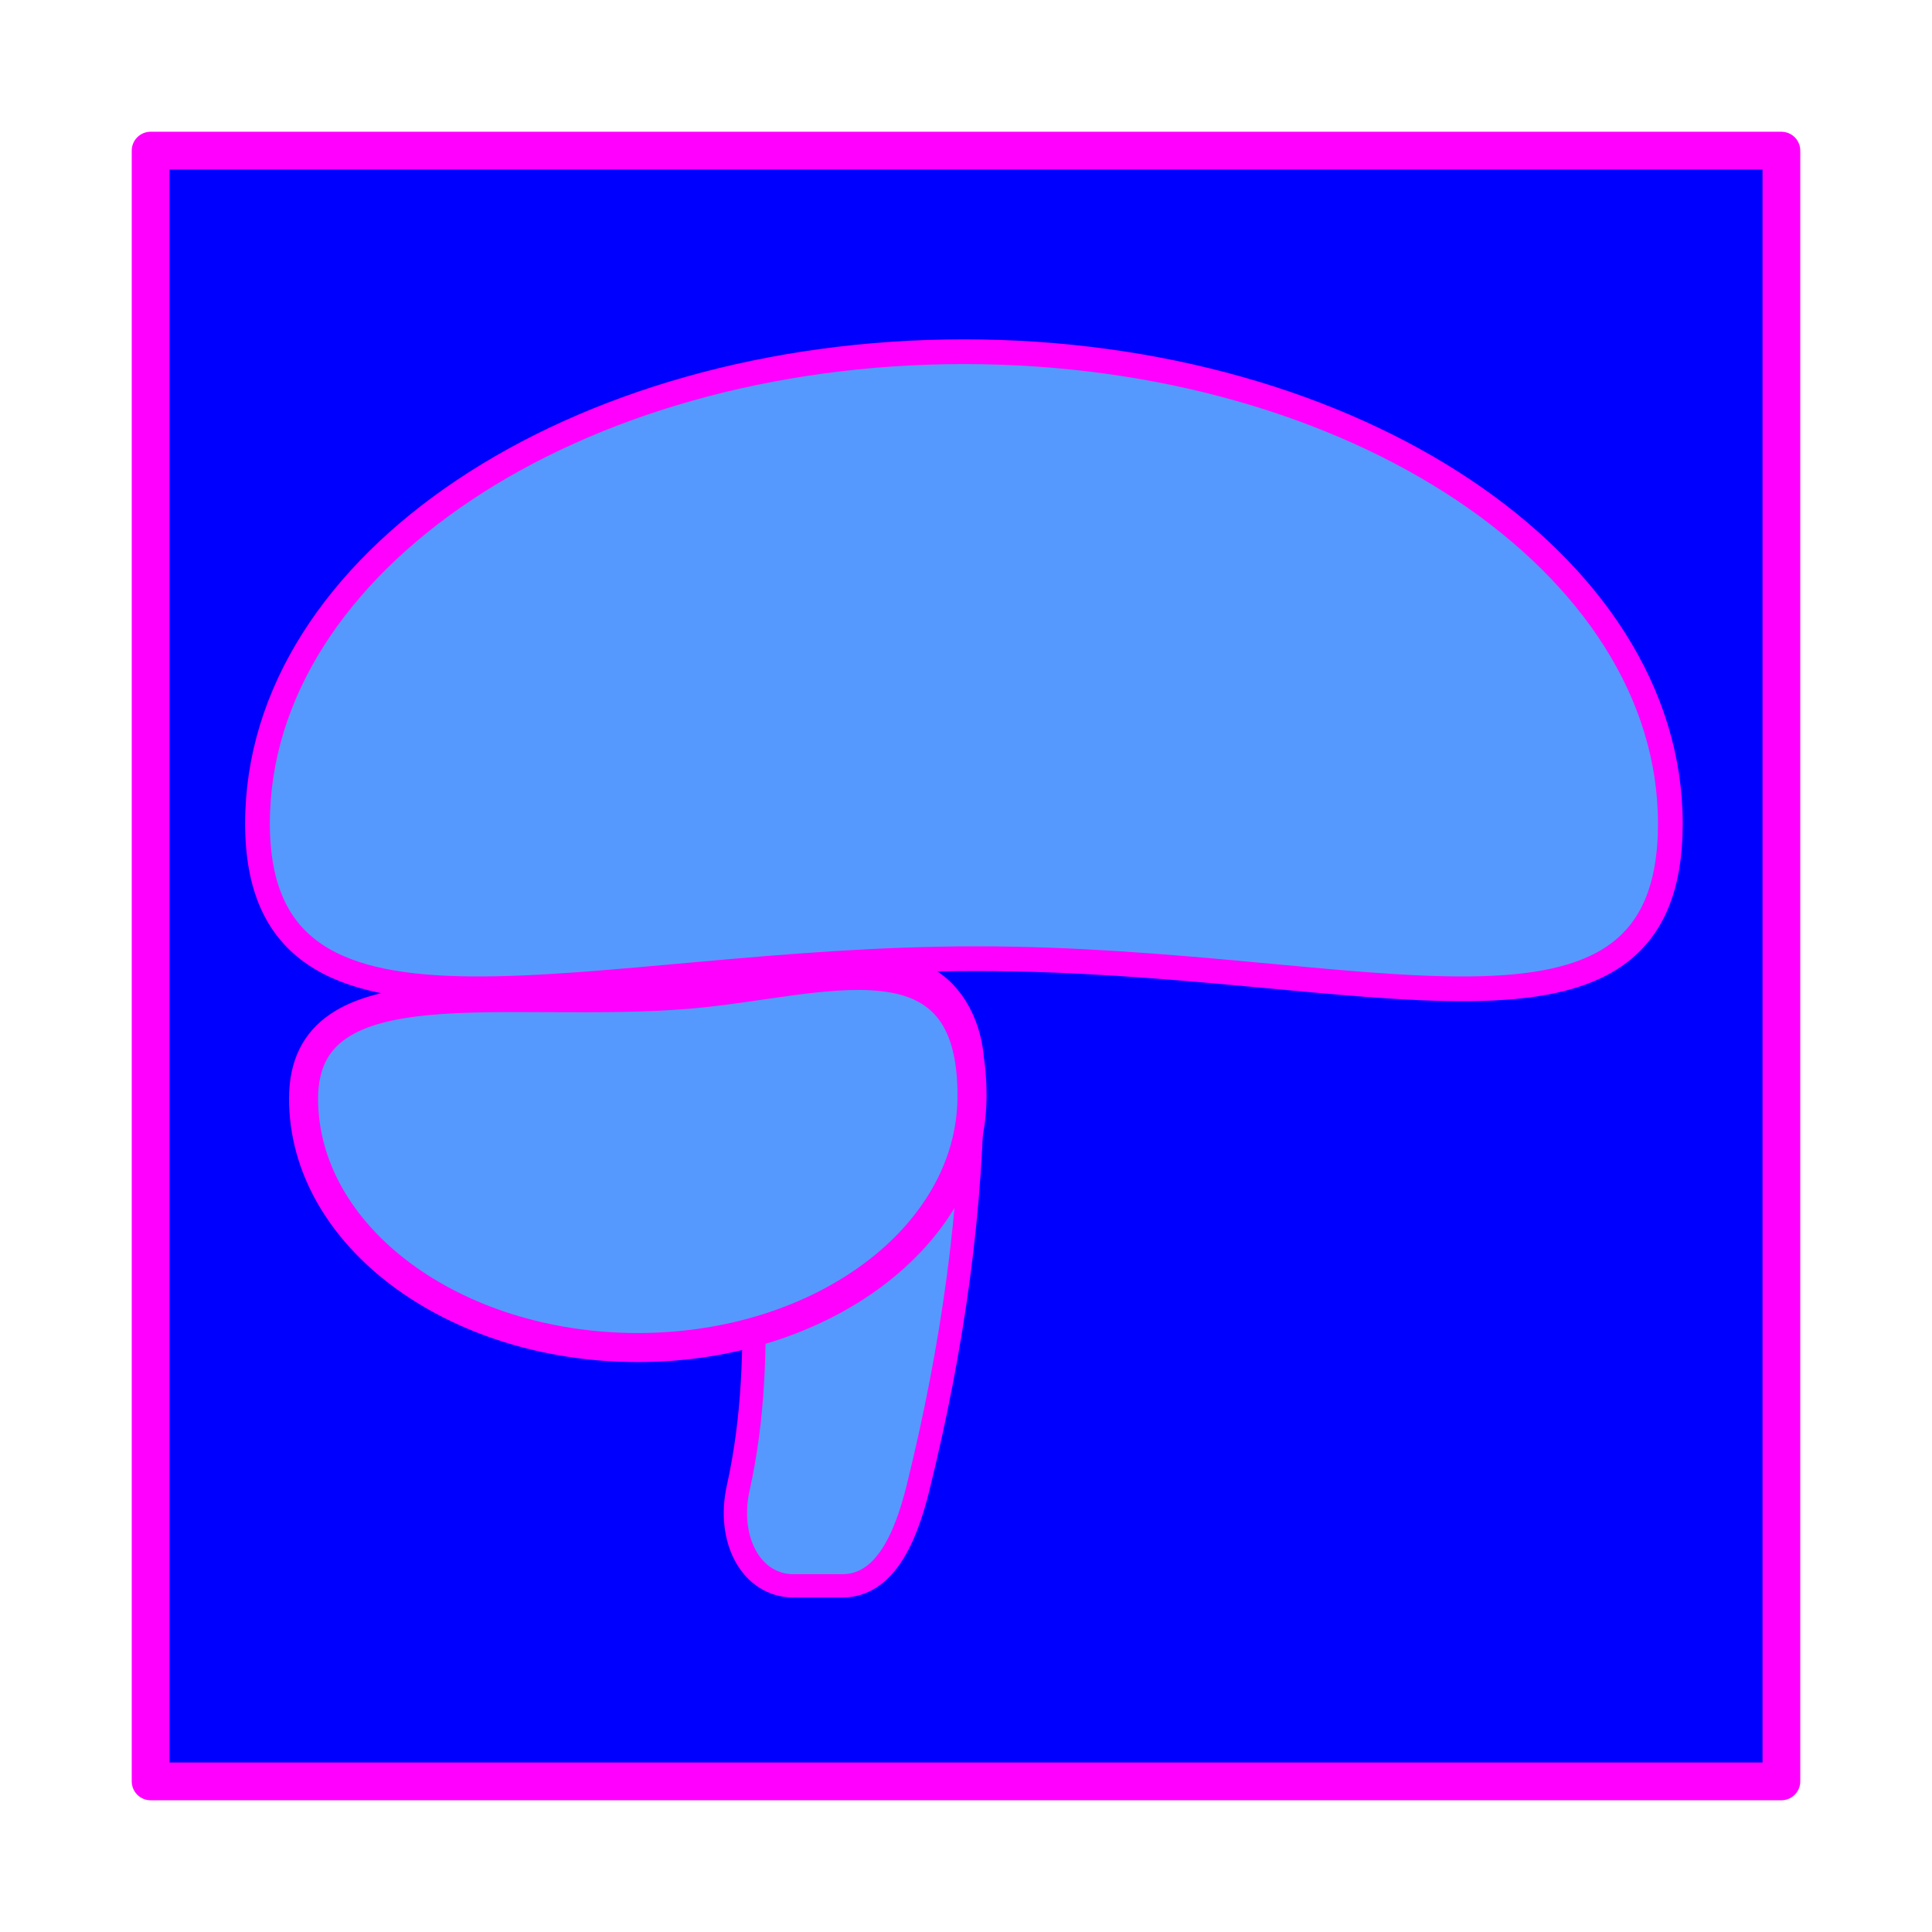 <?xml version="1.0" encoding="UTF-8" standalone="no"?>
<!-- Created with Inkscape (http://www.inkscape.org/) -->

<svg
   xmlns:dc="http://purl.org/dc/elements/1.1/"
   xmlns:cc="http://creativecommons.org/ns#"
   xmlns:rdf="http://www.w3.org/1999/02/22-rdf-syntax-ns#"
   xmlns:svg="http://www.w3.org/2000/svg"
   xmlns="http://www.w3.org/2000/svg"
   xmlns:sodipodi="http://sodipodi.sourceforge.net/DTD/sodipodi-0.dtd"
   xmlns:inkscape="http://www.inkscape.org/namespaces/inkscape"
   width="512"
   height="512"
   viewBox="0 0 512 512"
   id="svg2"
   version="1.1"
   inkscape:version="0.91 r13725"
   sodipodi:docname="icon_512.svg"
   inkscape:export-filename="/Users/kirk/Documents/Projects/BrainingWheels/res/images/icon_128.png"
   inkscape:export-xdpi="22.5"
   inkscape:export-ydpi="22.5">
  <defs
     id="defs4" />
  <sodipodi:namedview
     id="base"
     pagecolor="#ffffff"
     bordercolor="#666666"
     borderopacity="1.0"
     inkscape:pageopacity="0.0"
     inkscape:pageshadow="2"
     inkscape:zoom="0.98994949"
     inkscape:cx="164.82669"
     inkscape:cy="234.28571"
     inkscape:document-units="px"
     inkscape:current-layer="layer1"
     showgrid="false"
     units="px"
     inkscape:window-width="1280"
     inkscape:window-height="751"
     inkscape:window-x="0"
     inkscape:window-y="1"
     inkscape:window-maximized="1" />
  <g
     inkscape:label="Layer 1"
     inkscape:groupmode="layer"
     id="layer1"
     transform="translate(0,-540.362)">
    <rect
       style="opacity:1;fill:#0000ff;fill-opacity:1;stroke:#ff00ff;stroke-width:10;stroke-linecap:round;stroke-linejoin:round;stroke-miterlimit:4;stroke-dasharray:none"
       id="rect4145"
       width="432.172"
       height="432.172"
       x="39.914"
       y="580.276"
       ry="0" />
    <path
       style="opacity:1;fill:#5599ff;fill-opacity:1;stroke:#ff00ff;stroke-width:6.552;stroke-linecap:round;stroke-linejoin:round;stroke-miterlimit:4;stroke-dasharray:none"
       d="m 442.653,758.592 c 0,69.05 -80.488,35.826 -183.879,35.826 -103.392,0 -190.536,33.224 -190.536,-35.826 0,-69.05 83.816,-125.026 187.207,-125.026 103.392,0 187.207,55.976 187.207,125.026 z"
       id="path4136"
       inkscape:connector-curvature="0"
       sodipodi:nodetypes="sssss" />
    <path
       style="opacity:1;fill:#5599ff;fill-opacity:1;stroke:#ff00ff;stroke-width:6.171;stroke-linecap:round;stroke-linejoin:round;stroke-miterlimit:4;stroke-dasharray:none"
       d="m 217.551,797.626 c 6.701,0 13.402,0 20.103,0 11.137,0 20.103,11.59 20.103,25.986 0,37.011 -5.336,74.021 -14.473,111.032 -3.386,13.715 -8.966,25.986 -20.103,25.986 -6.701,0 -6.165,0 -12.866,0 -11.137,0 -17.75,-12.149 -14.675,-25.986 8.224,-37.011 1.809,-74.021 1.809,-111.032 0,-14.396 8.966,-25.986 20.103,-25.986 z"
       id="rect4142"
       inkscape:connector-curvature="0"
       sodipodi:nodetypes="sssssssss" />
    <path
       style="opacity:1;fill:#5599ff;fill-opacity:1;stroke:#ff00ff;stroke-width:7.697;stroke-linecap:round;stroke-linejoin:round;stroke-miterlimit:4;stroke-dasharray:none"
       d="m 257.582,831.494 c -0.461,36.434 -39.654,65.974 -88.569,65.974 -48.915,0 -88.569,-29.538 -88.569,-65.974 1.2e-5,-36.437 53.558,-23.565 102.3,-27.679 34.811,-2.938 75.426,-18.748 74.839,27.679 z"
       id="path4139"
       inkscape:connector-curvature="0"
       sodipodi:nodetypes="sssss" />
  </g>
</svg>
